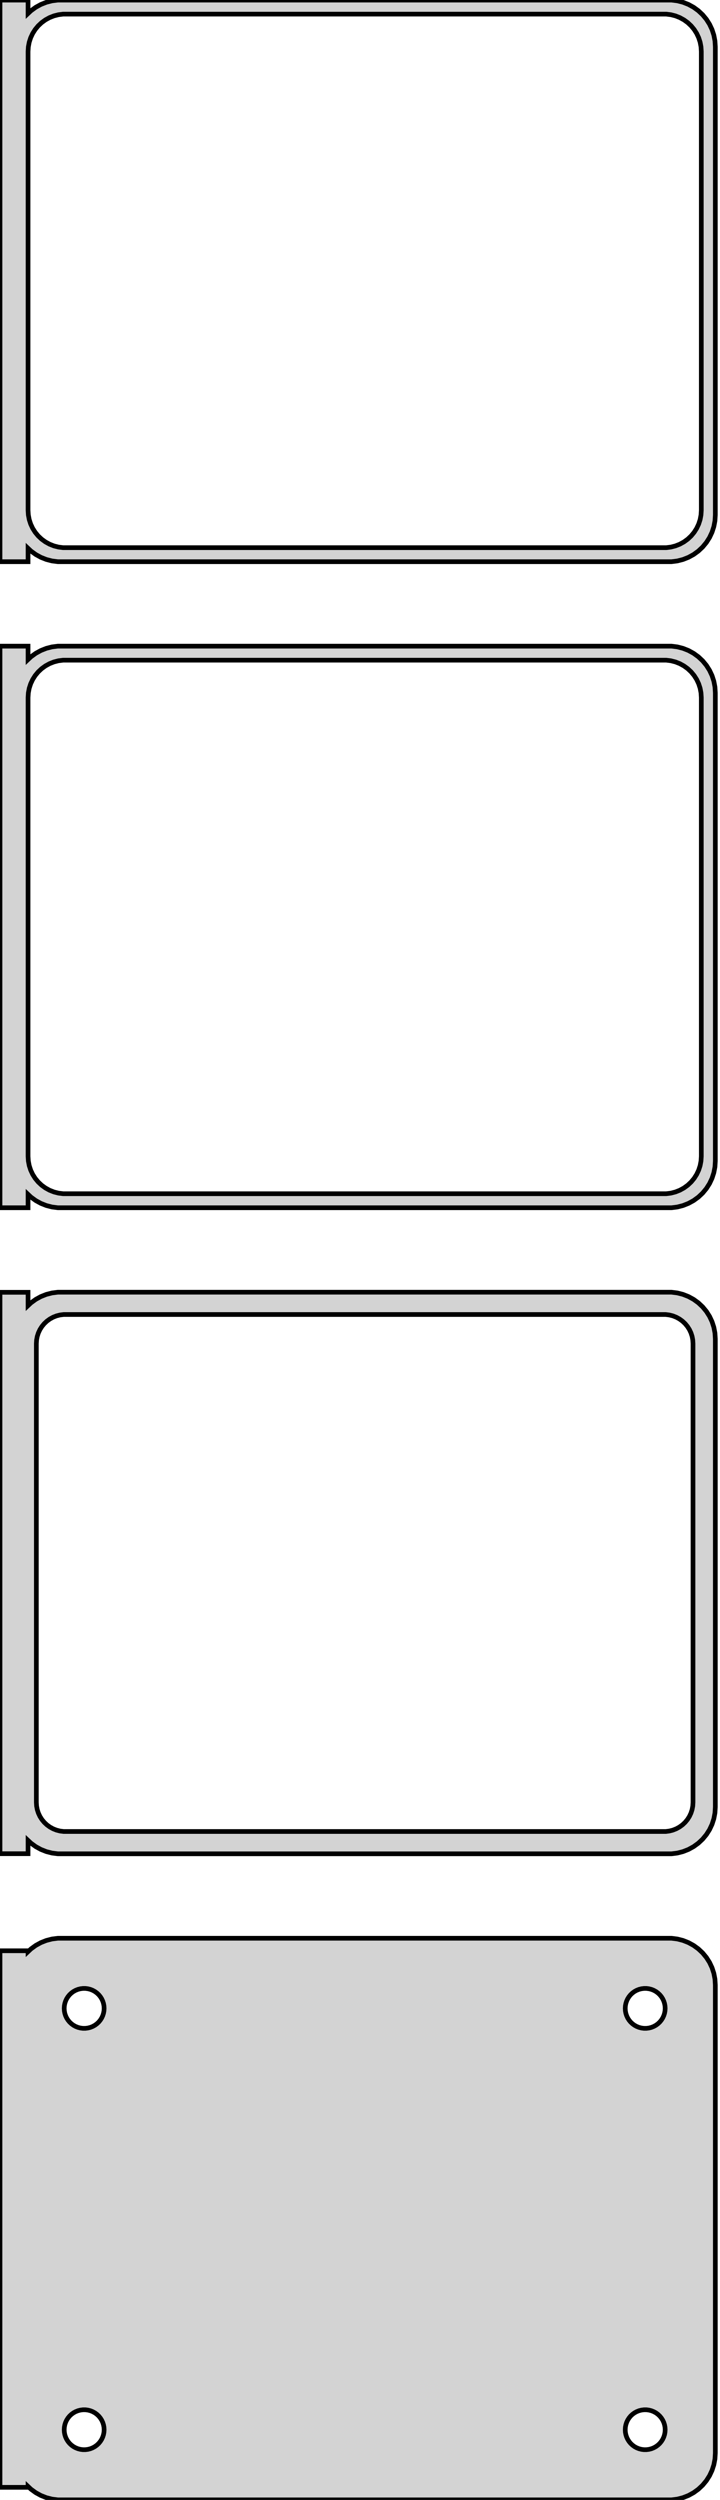<?xml version="1.0" standalone="no"?>
<!DOCTYPE svg PUBLIC "-//W3C//DTD SVG 1.1//EN" "http://www.w3.org/Graphics/SVG/1.1/DTD/svg11.dtd">
<svg width="77mm" height="267mm" viewBox="-39 -513 77 267" xmlns="http://www.w3.org/2000/svg" version="1.1">
<title>OpenSCAD Model</title>
<path d="
M -36,-454.441 L -35.687,-454.147 L -35.179,-453.778 L -34.629,-453.476 L -34.045,-453.245 L -33.437,-453.089
 L -32.814,-453.01 L 32.814,-453.01 L 33.437,-453.089 L 34.045,-453.245 L 34.629,-453.476 L 35.179,-453.778
 L 35.687,-454.147 L 36.145,-454.577 L 36.545,-455.061 L 36.882,-455.591 L 37.149,-456.159 L 37.343,-456.757
 L 37.461,-457.373 L 37.5,-458 L 37.5,-508 L 37.461,-508.627 L 37.343,-509.243 L 37.149,-509.841
 L 36.882,-510.409 L 36.545,-510.939 L 36.145,-511.423 L 35.687,-511.853 L 35.179,-512.222 L 34.629,-512.524
 L 34.045,-512.755 L 33.437,-512.911 L 32.814,-512.99 L -32.814,-512.99 L -33.437,-512.911 L -34.045,-512.755
 L -34.629,-512.524 L -35.179,-512.222 L -35.687,-511.853 L -36,-511.559 L -36,-512.99 L -39,-512.99
 L -39,-453.01 L -36,-453.01 z
M -32.251,-454.508 L -32.749,-454.571 L -33.236,-454.696 L -33.703,-454.881 L -34.143,-455.123 L -34.55,-455.418
 L -34.916,-455.762 L -35.236,-456.149 L -35.505,-456.573 L -35.719,-457.028 L -35.874,-457.505 L -35.968,-457.999
 L -36,-458.5 L -36,-507.5 L -35.968,-508.001 L -35.874,-508.495 L -35.719,-508.972 L -35.505,-509.427
 L -35.236,-509.851 L -34.916,-510.238 L -34.55,-510.582 L -34.143,-510.877 L -33.703,-511.119 L -33.236,-511.304
 L -32.749,-511.429 L -32.251,-511.492 L 32.251,-511.492 L 32.749,-511.429 L 33.236,-511.304 L 33.703,-511.119
 L 34.143,-510.877 L 34.55,-510.582 L 34.916,-510.238 L 35.236,-509.851 L 35.505,-509.427 L 35.719,-508.972
 L 35.874,-508.495 L 35.968,-508.001 L 36,-507.5 L 36,-458.5 L 35.968,-457.999 L 35.874,-457.505
 L 35.719,-457.028 L 35.505,-456.573 L 35.236,-456.149 L 34.916,-455.762 L 34.55,-455.418 L 34.143,-455.123
 L 33.703,-454.881 L 33.236,-454.696 L 32.749,-454.571 L 32.251,-454.508 z
M -36,-385.441 L -35.687,-385.147 L -35.179,-384.778 L -34.629,-384.476 L -34.045,-384.245 L -33.437,-384.089
 L -32.814,-384.01 L 32.814,-384.01 L 33.437,-384.089 L 34.045,-384.245 L 34.629,-384.476 L 35.179,-384.778
 L 35.687,-385.147 L 36.145,-385.577 L 36.545,-386.061 L 36.882,-386.591 L 37.149,-387.159 L 37.343,-387.757
 L 37.461,-388.373 L 37.5,-389 L 37.5,-439 L 37.461,-439.627 L 37.343,-440.243 L 37.149,-440.841
 L 36.882,-441.409 L 36.545,-441.939 L 36.145,-442.423 L 35.687,-442.853 L 35.179,-443.222 L 34.629,-443.524
 L 34.045,-443.755 L 33.437,-443.911 L 32.814,-443.99 L -32.814,-443.99 L -33.437,-443.911 L -34.045,-443.755
 L -34.629,-443.524 L -35.179,-443.222 L -35.687,-442.853 L -36,-442.559 L -36,-443.99 L -39,-443.99
 L -39,-384.01 L -36,-384.01 z
M -32.251,-385.508 L -32.749,-385.571 L -33.236,-385.696 L -33.703,-385.881 L -34.143,-386.123 L -34.55,-386.418
 L -34.916,-386.762 L -35.236,-387.149 L -35.505,-387.573 L -35.719,-388.028 L -35.874,-388.505 L -35.968,-388.999
 L -36,-389.5 L -36,-438.5 L -35.968,-439.001 L -35.874,-439.495 L -35.719,-439.972 L -35.505,-440.427
 L -35.236,-440.851 L -34.916,-441.238 L -34.55,-441.582 L -34.143,-441.877 L -33.703,-442.119 L -33.236,-442.304
 L -32.749,-442.429 L -32.251,-442.492 L 32.251,-442.492 L 32.749,-442.429 L 33.236,-442.304 L 33.703,-442.119
 L 34.143,-441.877 L 34.55,-441.582 L 34.916,-441.238 L 35.236,-440.851 L 35.505,-440.427 L 35.719,-439.972
 L 35.874,-439.495 L 35.968,-439.001 L 36,-438.5 L 36,-389.5 L 35.968,-388.999 L 35.874,-388.505
 L 35.719,-388.028 L 35.505,-387.573 L 35.236,-387.149 L 34.916,-386.762 L 34.55,-386.418 L 34.143,-386.123
 L 33.703,-385.881 L 33.236,-385.696 L 32.749,-385.571 L 32.251,-385.508 z
M 33.437,-315.089 L 34.045,-315.245 L 34.629,-315.476 L 35.179,-315.778 L 35.687,-316.147 L 36.145,-316.577
 L 36.545,-317.061 L 36.882,-317.591 L 37.149,-318.159 L 37.343,-318.757 L 37.461,-319.373 L 37.5,-320
 L 37.5,-370 L 37.461,-370.627 L 37.343,-371.243 L 37.149,-371.841 L 36.882,-372.409 L 36.545,-372.939
 L 36.145,-373.423 L 35.687,-373.853 L 35.179,-374.222 L 34.629,-374.524 L 34.045,-374.755 L 33.437,-374.911
 L 32.814,-374.99 L -32.814,-374.99 L -33.437,-374.911 L -34.045,-374.755 L -34.629,-374.524 L -35.179,-374.222
 L -35.687,-373.853 L -36,-373.559 L -36,-374.979 L -39,-374.979 L -39,-315.021 L -36,-315.021
 L -36,-316.441 L -35.687,-316.147 L -35.179,-315.778 L -34.629,-315.476 L -34.045,-315.245 L -33.437,-315.089
 L -32.814,-315.01 L 32.814,-315.01 z
M -32.195,-317.393 L -32.583,-317.442 L -32.962,-317.539 L -33.325,-317.683 L -33.668,-317.872 L -33.984,-318.101
 L -34.269,-318.369 L -34.518,-318.67 L -34.728,-319 L -34.894,-319.354 L -35.015,-319.726 L -35.088,-320.11
 L -35.113,-320.5 L -35.113,-369.5 L -35.088,-369.89 L -35.015,-370.274 L -34.894,-370.646 L -34.728,-371
 L -34.518,-371.33 L -34.269,-371.631 L -33.984,-371.899 L -33.668,-372.128 L -33.325,-372.317 L -32.962,-372.461
 L -32.583,-372.558 L -32.195,-372.607 L 32.195,-372.607 L 32.583,-372.558 L 32.962,-372.461 L 33.325,-372.317
 L 33.668,-372.128 L 33.984,-371.899 L 34.269,-371.631 L 34.518,-371.33 L 34.728,-371 L 34.894,-370.646
 L 35.015,-370.274 L 35.088,-369.89 L 35.113,-369.5 L 35.113,-320.5 L 35.088,-320.11 L 35.015,-319.726
 L 34.894,-319.354 L 34.728,-319 L 34.518,-318.67 L 34.269,-318.369 L 33.984,-318.101 L 33.668,-317.872
 L 33.325,-317.683 L 32.962,-317.539 L 32.583,-317.442 L 32.195,-317.393 z
M 33.437,-246.089 L 34.045,-246.245 L 34.629,-246.476 L 35.179,-246.778 L 35.687,-247.147 L 36.145,-247.577
 L 36.545,-248.061 L 36.882,-248.591 L 37.149,-249.159 L 37.343,-249.757 L 37.461,-250.373 L 37.5,-251
 L 37.5,-301 L 37.461,-301.627 L 37.343,-302.243 L 37.149,-302.841 L 36.882,-303.409 L 36.545,-303.939
 L 36.145,-304.423 L 35.687,-304.853 L 35.179,-305.222 L 34.629,-305.524 L 34.045,-305.755 L 33.437,-305.911
 L 32.814,-305.99 L -32.814,-305.99 L -33.437,-305.911 L -34.045,-305.755 L -34.629,-305.524 L -35.179,-305.222
 L -35.687,-304.853 L -36,-304.559 L -36,-304.653 L -39,-304.653 L -39,-247.347 L -36,-247.347
 L -36,-247.441 L -35.687,-247.147 L -35.179,-246.778 L -34.629,-246.476 L -34.045,-246.245 L -33.437,-246.089
 L -32.814,-246.01 L 32.814,-246.01 z
M -30.134,-296.369 L -30.4,-296.403 L -30.66,-296.469 L -30.909,-296.568 L -31.144,-296.697 L -31.361,-296.855
 L -31.556,-297.038 L -31.727,-297.245 L -31.871,-297.471 L -31.985,-297.714 L -32.068,-297.969 L -32.118,-298.232
 L -32.135,-298.5 L -32.118,-298.768 L -32.068,-299.031 L -31.985,-299.286 L -31.871,-299.529 L -31.727,-299.755
 L -31.556,-299.962 L -31.361,-300.145 L -31.144,-300.303 L -30.909,-300.432 L -30.66,-300.531 L -30.4,-300.597
 L -30.134,-300.631 L -29.866,-300.631 L -29.6,-300.597 L -29.34,-300.531 L -29.091,-300.432 L -28.856,-300.303
 L -28.639,-300.145 L -28.443,-299.962 L -28.273,-299.755 L -28.129,-299.529 L -28.015,-299.286 L -27.932,-299.031
 L -27.881,-298.768 L -27.865,-298.5 L -27.881,-298.232 L -27.932,-297.969 L -28.015,-297.714 L -28.129,-297.471
 L -28.273,-297.245 L -28.443,-297.038 L -28.639,-296.855 L -28.856,-296.697 L -29.091,-296.568 L -29.34,-296.469
 L -29.6,-296.403 L -29.866,-296.369 z
M 29.866,-296.369 L 29.6,-296.403 L 29.34,-296.469 L 29.091,-296.568 L 28.856,-296.697 L 28.639,-296.855
 L 28.443,-297.038 L 28.273,-297.245 L 28.129,-297.471 L 28.015,-297.714 L 27.932,-297.969 L 27.881,-298.232
 L 27.865,-298.5 L 27.881,-298.768 L 27.932,-299.031 L 28.015,-299.286 L 28.129,-299.529 L 28.273,-299.755
 L 28.443,-299.962 L 28.639,-300.145 L 28.856,-300.303 L 29.091,-300.432 L 29.34,-300.531 L 29.6,-300.597
 L 29.866,-300.631 L 30.134,-300.631 L 30.4,-300.597 L 30.66,-300.531 L 30.909,-300.432 L 31.144,-300.303
 L 31.361,-300.145 L 31.556,-299.962 L 31.727,-299.755 L 31.871,-299.529 L 31.985,-299.286 L 32.068,-299.031
 L 32.118,-298.768 L 32.135,-298.5 L 32.118,-298.232 L 32.068,-297.969 L 31.985,-297.714 L 31.871,-297.471
 L 31.727,-297.245 L 31.556,-297.038 L 31.361,-296.855 L 31.144,-296.697 L 30.909,-296.568 L 30.66,-296.469
 L 30.4,-296.403 L 30.134,-296.369 z
M -30.134,-251.369 L -30.4,-251.403 L -30.66,-251.469 L -30.909,-251.568 L -31.144,-251.697 L -31.361,-251.855
 L -31.556,-252.038 L -31.727,-252.245 L -31.871,-252.471 L -31.985,-252.714 L -32.068,-252.969 L -32.118,-253.232
 L -32.135,-253.5 L -32.118,-253.768 L -32.068,-254.031 L -31.985,-254.286 L -31.871,-254.529 L -31.727,-254.755
 L -31.556,-254.962 L -31.361,-255.145 L -31.144,-255.303 L -30.909,-255.432 L -30.66,-255.531 L -30.4,-255.597
 L -30.134,-255.631 L -29.866,-255.631 L -29.6,-255.597 L -29.34,-255.531 L -29.091,-255.432 L -28.856,-255.303
 L -28.639,-255.145 L -28.443,-254.962 L -28.273,-254.755 L -28.129,-254.529 L -28.015,-254.286 L -27.932,-254.031
 L -27.881,-253.768 L -27.865,-253.5 L -27.881,-253.232 L -27.932,-252.969 L -28.015,-252.714 L -28.129,-252.471
 L -28.273,-252.245 L -28.443,-252.038 L -28.639,-251.855 L -28.856,-251.697 L -29.091,-251.568 L -29.34,-251.469
 L -29.6,-251.403 L -29.866,-251.369 z
M 29.866,-251.369 L 29.6,-251.403 L 29.34,-251.469 L 29.091,-251.568 L 28.856,-251.697 L 28.639,-251.855
 L 28.443,-252.038 L 28.273,-252.245 L 28.129,-252.471 L 28.015,-252.714 L 27.932,-252.969 L 27.881,-253.232
 L 27.865,-253.5 L 27.881,-253.768 L 27.932,-254.031 L 28.015,-254.286 L 28.129,-254.529 L 28.273,-254.755
 L 28.443,-254.962 L 28.639,-255.145 L 28.856,-255.303 L 29.091,-255.432 L 29.34,-255.531 L 29.6,-255.597
 L 29.866,-255.631 L 30.134,-255.631 L 30.4,-255.597 L 30.66,-255.531 L 30.909,-255.432 L 31.144,-255.303
 L 31.361,-255.145 L 31.556,-254.962 L 31.727,-254.755 L 31.871,-254.529 L 31.985,-254.286 L 32.068,-254.031
 L 32.118,-253.768 L 32.135,-253.5 L 32.118,-253.232 L 32.068,-252.969 L 31.985,-252.714 L 31.871,-252.471
 L 31.727,-252.245 L 31.556,-252.038 L 31.361,-251.855 L 31.144,-251.697 L 30.909,-251.568 L 30.66,-251.469
 L 30.4,-251.403 L 30.134,-251.369 z
" stroke="black" fill="lightgray" stroke-width="0.5"/>
</svg>
